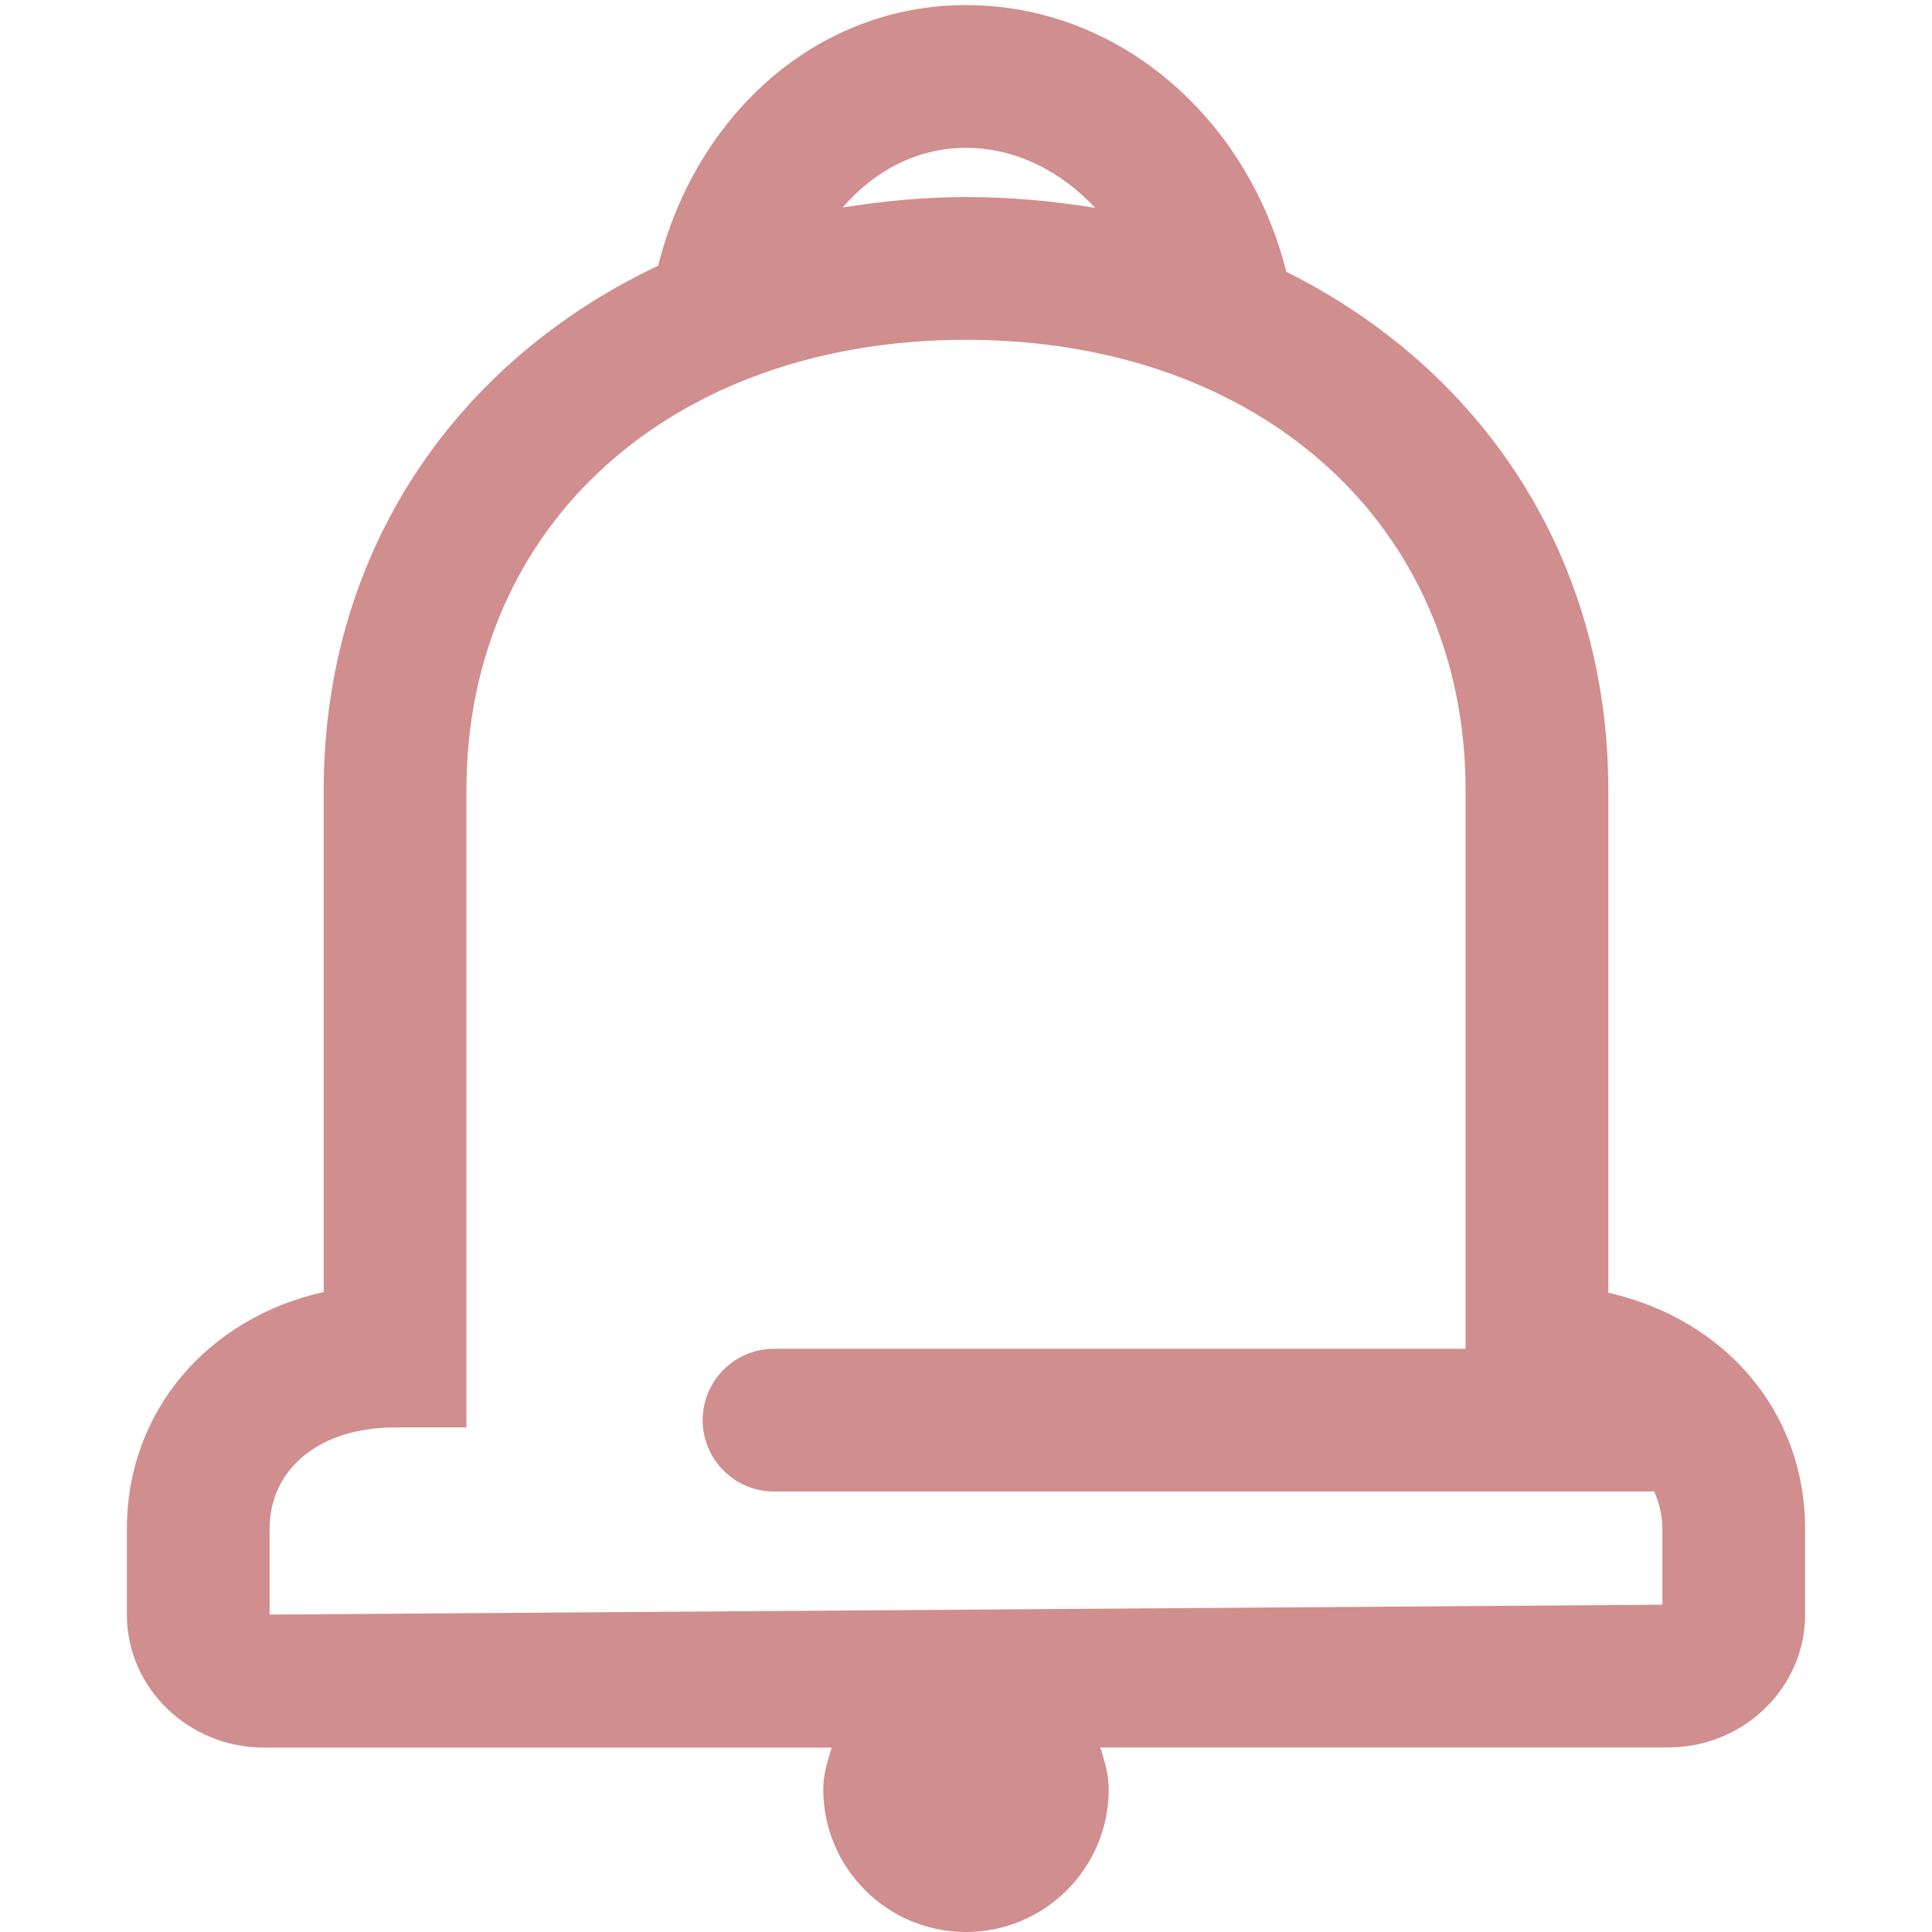 <?xml version="1.0" standalone="no"?><!DOCTYPE svg PUBLIC "-//W3C//DTD SVG 1.1//EN" "http://www.w3.org/Graphics/SVG/1.1/DTD/svg11.dtd"><svg t="1745922968932" class="icon" viewBox="0 0 1024 1024" version="1.1" xmlns="http://www.w3.org/2000/svg" p-id="2478" xmlns:xlink="http://www.w3.org/1999/xlink" width="200" height="200"><path d="M852.433 685.155 852.433 418.785c0-123.54-66.8-222.87-170.67-274.767C661.337 62.843 593.325 2.701 512 2.701c-78.905 0-142.982 57.722-163.181 138.14-107.653 50.914-177.253 151.833-177.253 277.944l0 265.992C110.138 698.547 67.243 747.946 67.243 810.359l0 45.466c0 38.809 32.606 70.432 72.626 70.432l300.943 0c-2.194 7.036-4.463 14.223-4.463 22.091 0 41.76 33.892 75.651 75.652 75.651 41.76 0 75.651-33.892 75.651-75.651 0-7.868-2.268-15.055-4.463-22.166l300.944 0c40.018 0 72.625-31.623 72.625-70.432L956.758 810.284C956.757 748.477 914.545 699.302 852.433 685.155zM512 78.352c26.176 0 50.308 12.331 68.464 31.85-21.938-3.631-44.785-5.75-68.464-5.75-22.619 0-44.332 2.194-65.363 5.523C463.506 90.381 486.353 78.352 512 78.352zM881.105 850.531l-738.211 5.22L142.894 810.284c0-31.622 26.327-53.713 66.498-53.713l37.827 0L247.219 418.785c0-140.561 108.862-238.681 264.781-238.681s264.781 98.121 264.781 238.681l0 296.102L410.249 714.887c-20.88 0-37.826 16.946-37.826 37.825s16.947 37.826 37.826 37.826l466.546 0c2.572 6.052 4.311 12.634 4.311 19.821L881.105 850.531z" fill="#d18e8e" p-id="2479"></path></svg>